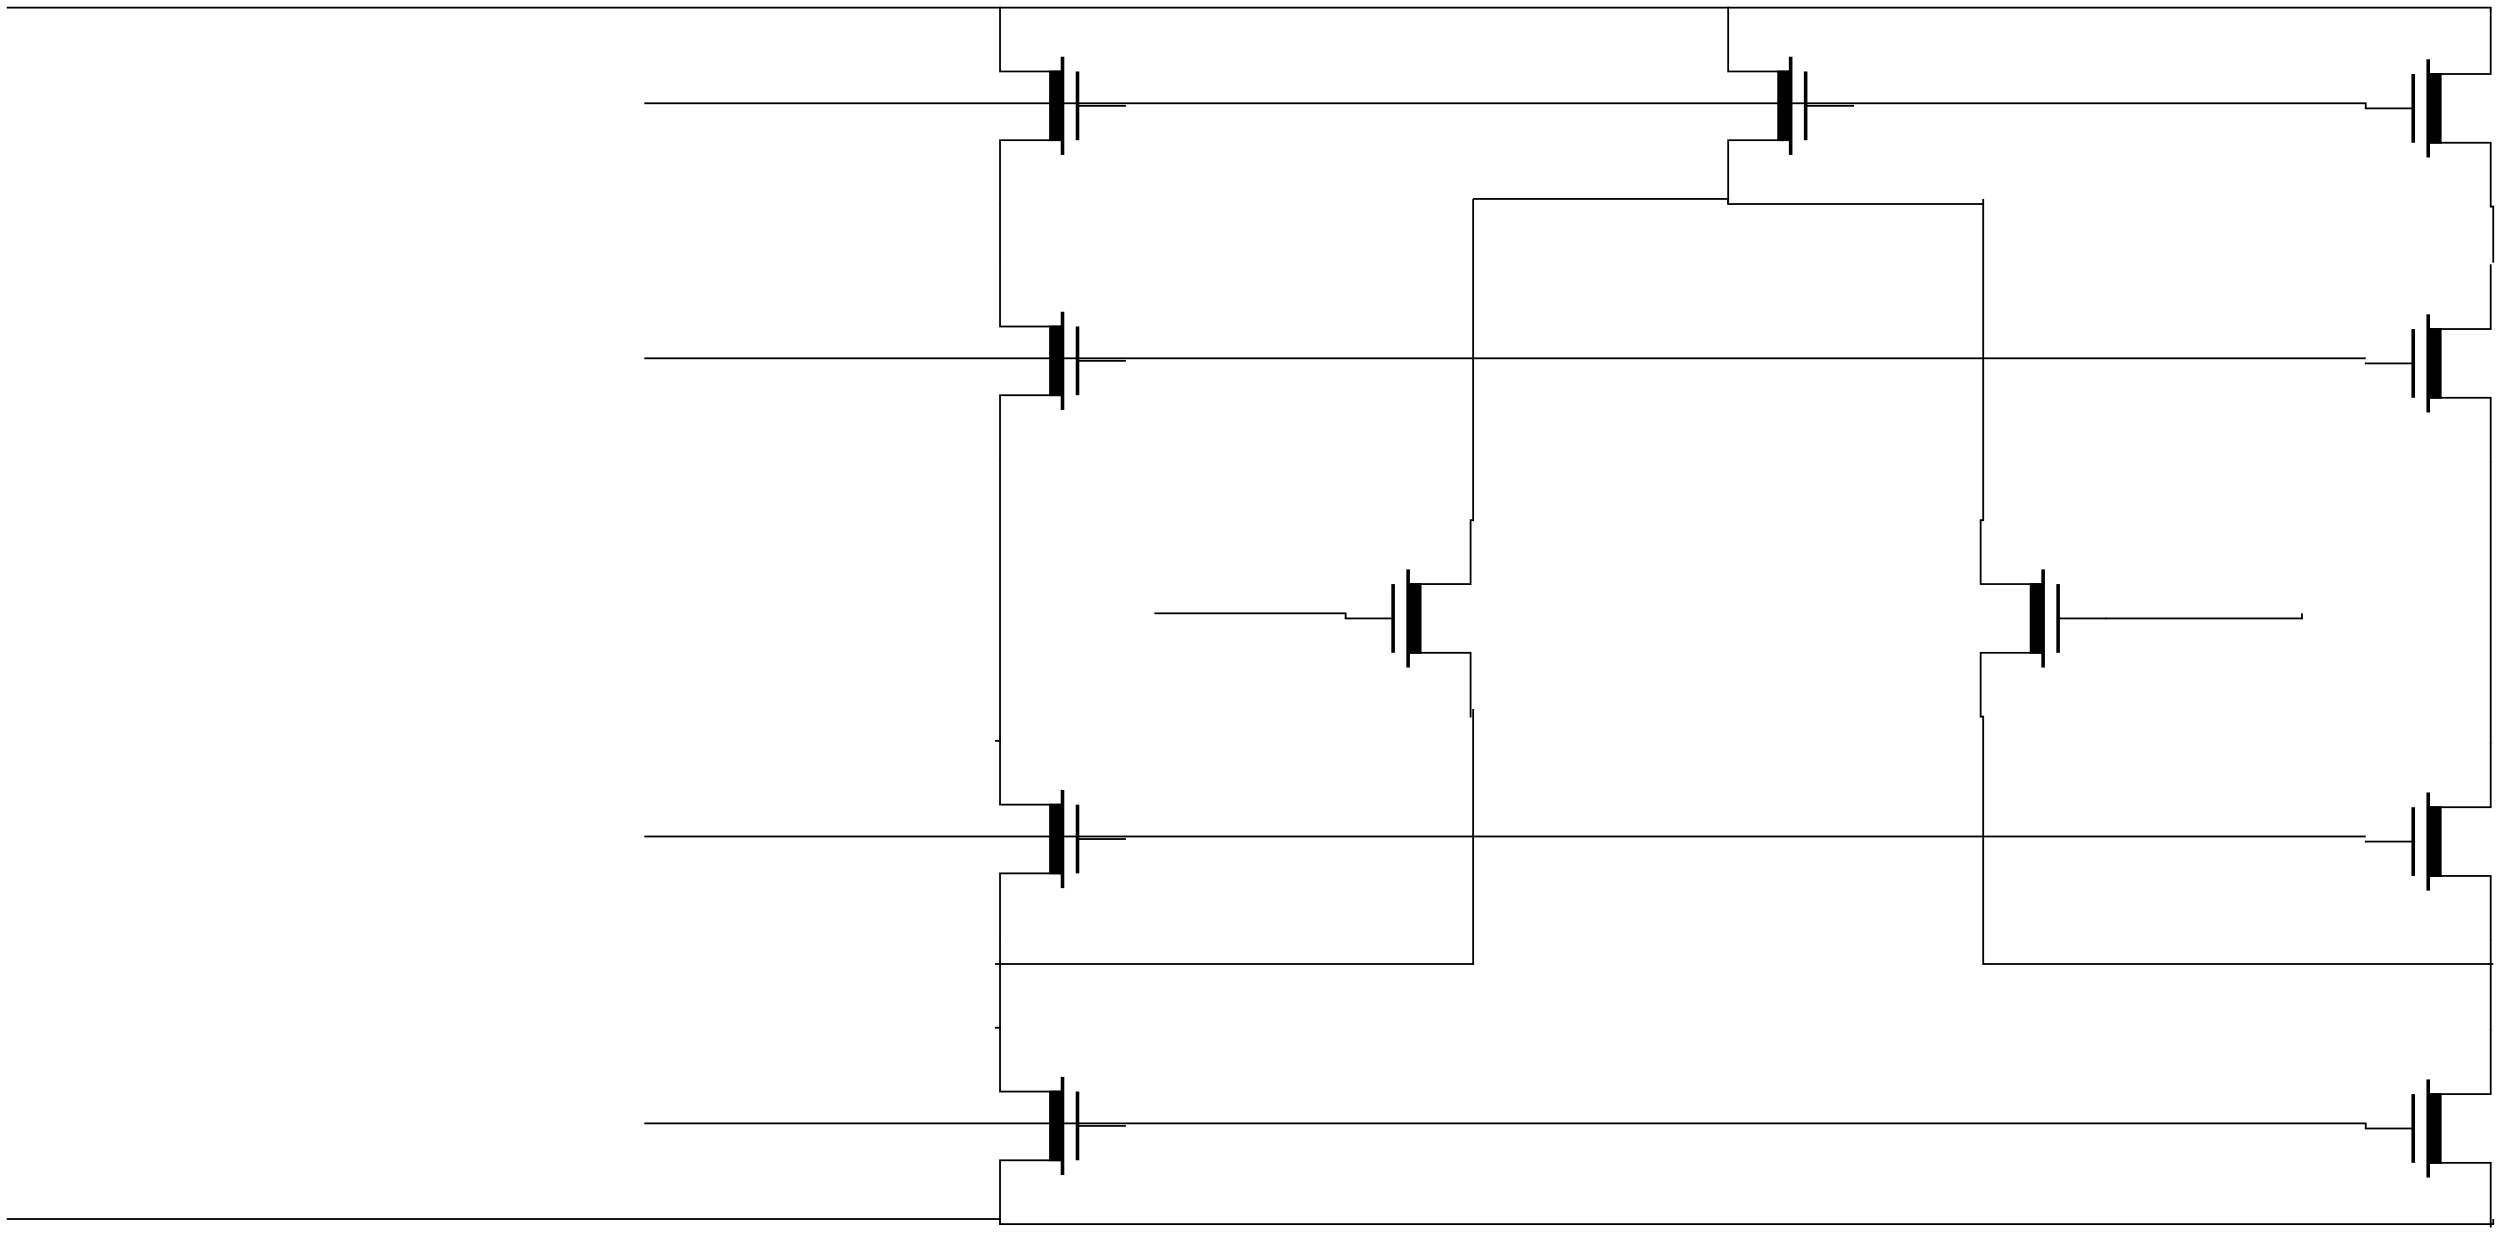 <svg
    xmlns="http://www.w3.org/2000/svg"
    version="1.1"
    xmlns:xlink="http://www.w3.org/1999/xlink"
    style="font-size: 10pt; overflow: visible;"
    viewBox="-153.181 -399.116 741.008 365.854"
>
    <defs>
        <symbol id="node_nmosd">
            <g stroke="currentStroke" stroke-miterlimit="10" stroke-width=".4">
                <path
                    stroke-width=".531"
                    d="M19.051 19.448h3.704v20.372h-3.704Z"
                    fill="currentColor"
                />
                <path
                    fill="none"
                    stroke-width=".531"
                    d="M37.57.266v19.182h-18.52m0 20.372h18.52v19.182"
                />
                <path
                    fill="none"
                    stroke-width="1.063"
                    d="M19.051 15.083v29.102m-4.444-24.737v20.372"
                />
                <path
                    fill="none"
                    stroke-width=".531"
                    d="M14.606 29.634h-14.341"
                />
            </g>
        </symbol>
    </defs>
    <g class="draggable">
        <use
            xlink:href="#node_nmosd"
            fill="#fff"
            stroke="#000"
            transform="matrix(1,0,0,1,245.138,-245.445)"
            style="color: #000;"
        />
    </g>
    <g class="draggable">
        <use
            xlink:href="#node_nmosd"
            fill="#fff"
            stroke="#000"
            transform="matrix(-1,1.2246467991473532e-16,1.2246467991473532e-16,1,471.459,-245.445)"
            style="color: #000;"
        />
    </g>
    <g class="draggable">
        <use
            xlink:href="#node_nmosd"
            fill="#fff"
            stroke="#000"
            transform="matrix(-1,1.2246467991473532e-16,1.2246467991473532e-16,1,396.625,-397.382)"
            style="color: #000;"
        />
    </g>
    <g class="draggable">
        <use
            xlink:href="#node_nmosd"
            fill="#fff"
            stroke="#000"
            transform="matrix(-1,1.2246467991473532e-16,1.2246467991473532e-16,1,180.799,-95.02)"
            style="color: #000;"
        />
    </g>
    <g class="draggable">
        <use
            xlink:href="#node_nmosd"
            fill="#fff"
            stroke="#000"
            transform="matrix(-1,1.2246467991473532e-16,1.2246467991473532e-16,1,180.8,-180.06)"
            style="color: #000;"
        />
    </g>
    <g class="draggable">
        <use
            xlink:href="#node_nmosd"
            fill="#fff"
            stroke="#000"
            transform="matrix(-1,1.2246467991473532e-16,1.2246467991473532e-16,1,180.8,-397.382)"
            style="color: #000;"
        />
    </g>
    <g class="draggable">
        <use
            xlink:href="#node_nmosd"
            fill="#fff"
            stroke="#000"
            transform="matrix(-1,1.2246467991473532e-16,1.2246467991473532e-16,1,180.8,-321.792)"
            style="color: #000;"
        />
    </g>
    <g class="draggable">
        <use
            xlink:href="#node_nmosd"
            fill="#fff"
            stroke="#000"
            transform="matrix(1,0,0,1,547.501,-94.264)"
            style="color: #000;"
        />
    </g>
    <g class="draggable">
        <use
            xlink:href="#node_nmosd"
            fill="#fff"
            stroke="#000"
            transform="matrix(1,0,0,1,547.501,-179.304)"
            style="color: #000;"
        />
    </g>
    <g class="draggable">
        <use
            xlink:href="#node_nmosd"
            fill="#fff"
            stroke="#000"
            transform="matrix(1,0,0,1,547.501,-396.627)"
            style="color: #000;"
        />
    </g>
    <g class="draggable">
        <use
            xlink:href="#node_nmosd"
            fill="#fff"
            stroke="#000"
            transform="matrix(1,0,0,1,547.501,-321.036)"
            style="color: #000;"
        />
    </g>
    <g>
        <polyline
            points="0,8.693 0,-8.693"
            fill="none"
            stroke-dasharray="0.4pt 0pt"
            stroke-opacity="1"
            stroke-width="0.533"
            stroke="#000"
            transform="matrix(1,0,0,1,143.23,-329.953)"
        />
    </g>
    <g>
        <polyline
            points="0.749,-41.764 0.749,41.763 -0.749,41.763"
            fill="none"
            stroke-dasharray="0.4pt 0pt"
            stroke-opacity="1"
            stroke-width="0.533"
            stroke="#000"
            transform="matrix(1,0,0,1,142.481,-221.291)"
        />
    </g>
    <g>
        <polyline
            points="0.749,-13.418 0.749,13.417 -0.749,13.417"
            fill="none"
            stroke-dasharray="0.4pt 0pt"
            stroke-opacity="1"
            stroke-width="0.533"
            stroke="#000"
            transform="matrix(1,0,0,1,142.481,-107.905)"
        />
    </g>
    <g>
        <polyline
            points="-0.378,47.622 0.378,47.622 0.378,-47.622"
            fill="none"
            stroke-dasharray="0.4pt 0pt"
            stroke-opacity="1"
            stroke-width="0.533"
            stroke="#000"
            transform="matrix(1,0,0,1,283.087,-292.535)"
        />
    </g>
    <g>
        <polyline
            points="37.795,0.755 37.795,-0.755 -37.795,-0.755"
            fill="none"
            stroke-dasharray="0.4pt 0pt"
            stroke-opacity="1"
            stroke-width="0.533"
            stroke="#000"
            transform="matrix(1,0,0,1,321.26,-339.401)"
        />
    </g>
    <g>
        <polyline
            points="-37.796,-46.111 37.796,-46.111 37.796,-47.622 37.796,47.622 37.038,47.622"
            fill="none"
            stroke-dasharray="0.4pt 0pt"
            stroke-opacity="1"
            stroke-width="0.533"
            stroke="#000"
            transform="matrix(1,0,0,1,396.851,-292.535)"
        />
    </g>
    <g>
        <polyline
            points="-0.378,-8.315 0.378,-8.315 0.378,8.316"
            fill="none"
            stroke-dasharray="0.4pt 0pt"
            stroke-opacity="1"
            stroke-width="0.533"
            stroke="#000"
            transform="matrix(1,0,0,1,585.449,-329.576)"
        />
    </g>
    <g>
        <polyline
            points="0,-41.764 0,41.764"
            fill="none"
            stroke-dasharray="0.4pt 0pt"
            stroke-opacity="1"
            stroke-width="0.533"
            stroke="#000"
            transform="matrix(1,0,0,1,585.071,-220.536)"
        />
    </g>
    <g>
        <polyline
            points="0,-13.418 0,13.418"
            fill="none"
            stroke-dasharray="0.4pt 0pt"
            stroke-opacity="1"
            stroke-width="0.533"
            stroke="#000"
            transform="matrix(1,0,0,1,585.071,-107.15)"
        />
    </g>
    <g>
        <polyline
            points="-368.504,-0.756 -74.094,-0.756 -74.094,0.756 368.504,0.756 368.504,-0.756"
            fill="none"
            stroke-dasharray="0.4pt 0pt"
            stroke-opacity="1"
            stroke-width="0.533"
            stroke="#000"
            transform="matrix(1,0,0,1,217.323,-37.039)"
        />
    </g>
    <g class="">
        <polyline
            points="70.866,-37.795 70.866,37.795 -70.866,37.795"
            fill="none"
            stroke-dasharray="0.4pt 0pt"
            stroke-opacity="1"
            stroke-width="0.533"
            stroke="#000"
            transform="matrix(1,0,0,1,212.598,-151.181)"
        />
    </g>
    <g>
        <polyline
            points="-75.969,-36.661 -75.212,-36.661 -75.212,36.661 75.969,36.661"
            fill="none"
            stroke-dasharray="0.4pt 0pt"
            stroke-opacity="1"
            stroke-width="0.533"
            stroke="#000"
            transform="matrix(1,0,0,1,509.858,-150.047)"
        />
    </g>
    <g>
        <polyline
            points="-255.118,-0.755 255.118,-0.755 255.118,0.755"
            fill="none"
            stroke-dasharray="0.4pt 0pt"
            stroke-opacity="1"
            stroke-width="0.533"
            stroke="#000"
            transform="matrix(1,0,0,1,292.914,-367.748)"
        />
    </g>
    <g>
        <polyline
            points="-255.118,0 255.118,0"
            fill="none"
            stroke-dasharray="0.4pt 0pt"
            stroke-opacity="1"
            stroke-width="0.533"
            stroke="#000"
            transform="matrix(1,0,0,1,292.913,-292.913)"
        />
    </g>
    <g>
        <polyline
            points="28.346,0.756 28.346,-0.756 -28.346,-0.756"
            fill="none"
            stroke-dasharray="0.4pt 0pt"
            stroke-opacity="1"
            stroke-width="0.533"
            stroke="#000"
            transform="matrix(1,0,0,1,217.323,-216.567)"
        />
    </g>
    <g>
        <polyline
            points="-29.103,0.756 29.103,0.756 29.103,-0.756"
            fill="none"
            stroke-dasharray="0.4pt 0pt"
            stroke-opacity="1"
            stroke-width="0.533"
            stroke="#000"
            transform="matrix(1,0,0,1,500.031,-216.567)"
        />
    </g>
    <g>
        <polyline
            points="-255.118,0 255.118,0"
            fill="none"
            stroke-dasharray="0.4pt 0pt"
            stroke-opacity="1"
            stroke-width="0.533"
            stroke="#000"
            transform="matrix(1,0,0,1,292.913,-151.181)"
        />
    </g>
    <g>
        <polyline
            points="-255.118,-0.756 255.118,-0.756 255.118,0.756"
            fill="none"
            stroke-dasharray="0.4pt 0pt"
            stroke-opacity="1"
            stroke-width="0.533"
            stroke="#000"
            transform="matrix(1,0,0,1,292.914,-65.386)"
        />
    </g>
    <g>
        <polyline
            points="-368.126,-0.378 -75.213,-0.378 142.11,-0.378 368.126,-0.378 368.126,0.378"
            fill="none"
            stroke-dasharray="0.4pt 0pt"
            stroke-opacity="1"
            stroke-width="0.533"
            stroke="#000"
            transform="matrix(1,0,0,1,216.945,-396.473)"
        />
    </g>
</svg>

